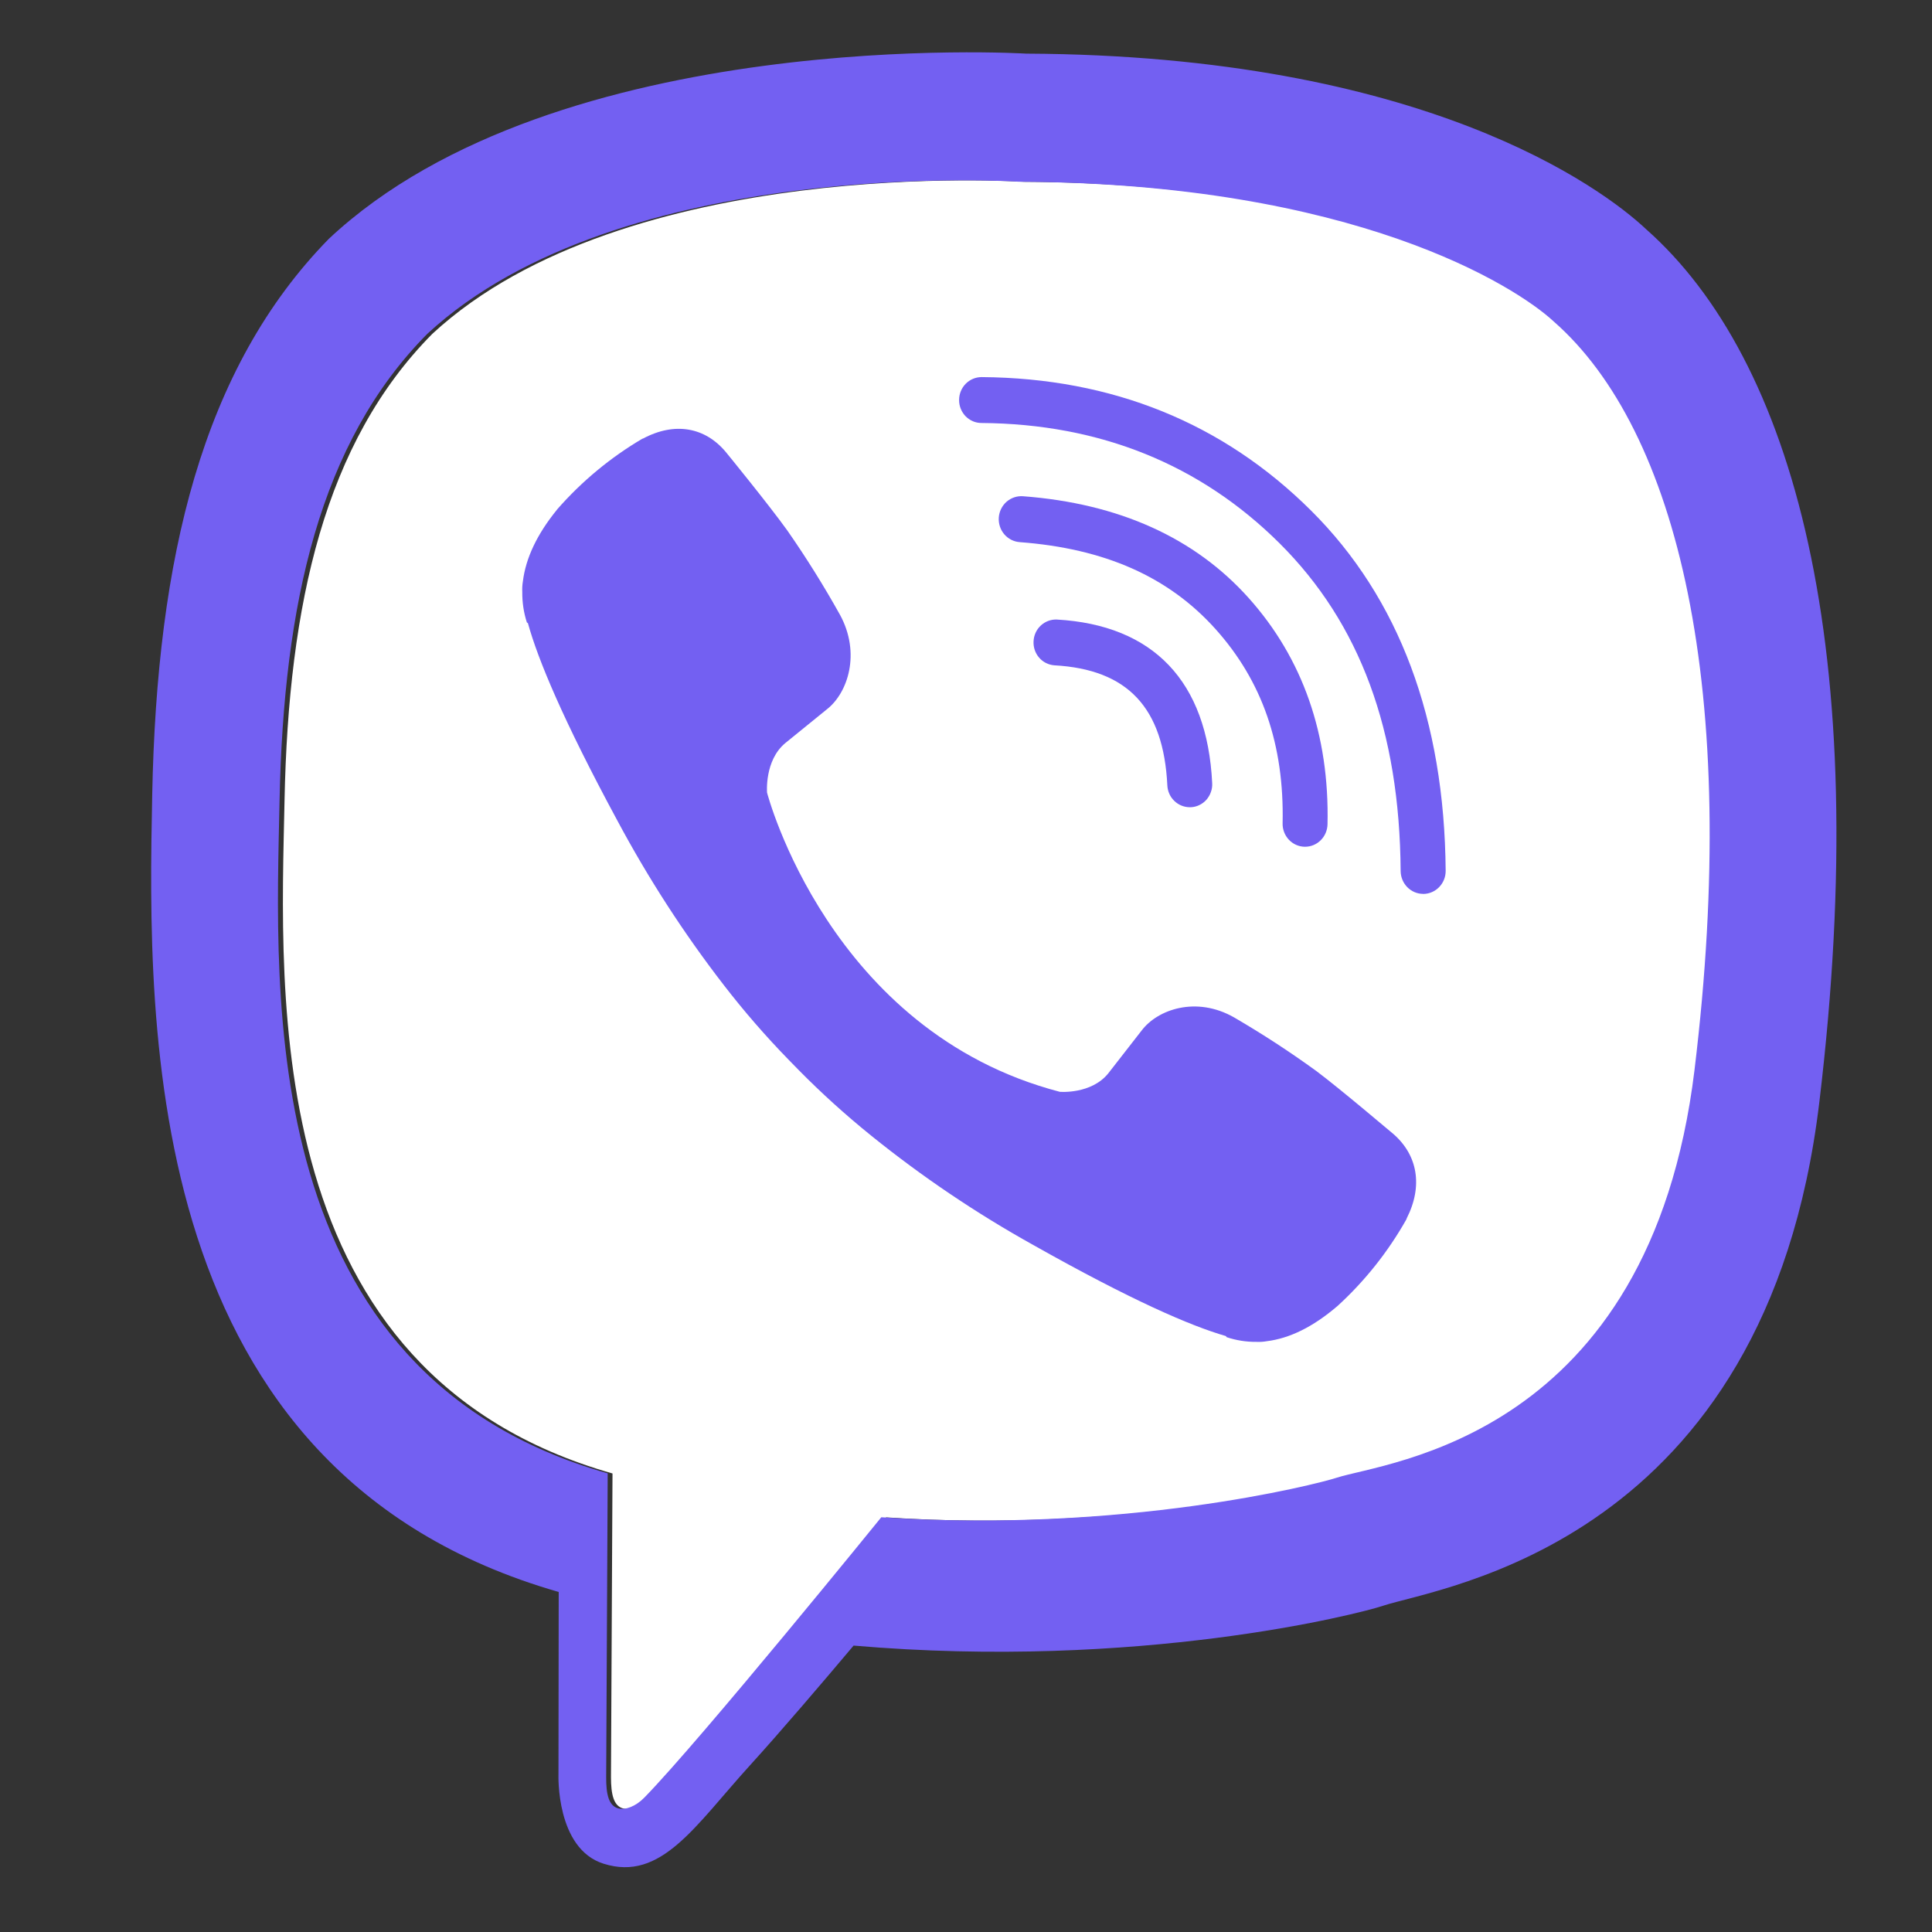 <svg width="33" height="33" viewBox="0 0 33 33" fill="none" xmlns="http://www.w3.org/2000/svg">
<rect x="0" y="0" width="33" height="33" fill="#333333" stroke="none"/>
<path d="M26.62 5.488C25.983 4.897 23.23 3.13 17.487 3.105C17.487 3.105 10.687 2.648 7.385 5.702C5.547 7.555 4.928 10.311 4.86 13.674C4.791 17.036 4.44 23.459 10.462 25.168C10.462 25.168 10.439 29.936 10.436 30.355C10.436 30.648 10.481 30.849 10.645 30.89C10.764 30.92 10.94 30.857 11.091 30.704C12.053 29.717 15.136 25.918 15.136 25.918C19.272 26.194 22.563 25.36 22.917 25.242C23.749 24.969 28.26 24.572 29.026 18.272C29.82 11.775 28.739 7.341 26.62 5.488Z" fill="white"/>
<path d="M28.119 3.917C27.364 3.206 24.316 0.946 17.527 0.916C17.527 0.916 9.52 0.422 5.617 4.079C3.445 6.298 2.68 9.546 2.6 13.572C2.519 17.598 2.415 25.144 9.536 27.19H9.543L9.539 30.312C9.539 30.312 9.493 31.576 10.308 31.833C11.294 32.146 11.872 31.185 12.813 30.15C13.33 29.581 14.043 28.746 14.58 28.108C19.451 28.527 23.197 27.57 23.622 27.428C24.605 27.103 30.17 26.374 31.075 18.83C32.009 11.053 30.623 6.134 28.119 3.917ZM28.944 18.272C28.18 24.572 23.667 24.968 22.834 25.24C22.481 25.356 19.191 26.192 15.053 25.916C15.053 25.916 11.971 29.715 11.008 30.702C10.858 30.857 10.681 30.919 10.563 30.889C10.397 30.847 10.352 30.647 10.354 30.354C10.356 29.935 10.38 25.166 10.38 25.166C4.356 23.457 4.707 17.035 4.775 13.673C4.844 10.31 5.462 7.555 7.299 5.702C10.601 2.648 17.401 3.104 17.401 3.104C23.145 3.13 25.897 4.896 26.535 5.488C28.654 7.341 29.733 11.775 28.944 18.27V18.272Z" fill="#7360F2"/>
<path d="M20.322 13.788C20.224 13.788 20.129 13.749 20.058 13.68C19.986 13.611 19.944 13.516 19.939 13.416C19.874 12.085 19.26 11.433 18.007 11.364C17.907 11.356 17.814 11.309 17.748 11.232C17.682 11.155 17.648 11.055 17.654 10.952C17.659 10.85 17.703 10.754 17.777 10.685C17.851 10.616 17.948 10.579 18.048 10.582C19.701 10.675 20.621 11.639 20.705 13.377C20.708 13.428 20.701 13.48 20.683 13.528C20.667 13.577 20.64 13.621 20.607 13.66C20.573 13.698 20.532 13.729 20.486 13.751C20.441 13.773 20.391 13.786 20.341 13.788H20.322Z" fill="#7360F2"/>
<path d="M22.292 14.463H22.283C22.181 14.461 22.084 14.417 22.014 14.342C21.944 14.267 21.905 14.166 21.908 14.062C21.937 12.722 21.562 11.637 20.762 10.745C19.961 9.852 18.87 9.369 17.416 9.26C17.314 9.252 17.22 9.204 17.153 9.125C17.086 9.046 17.053 8.943 17.06 8.839C17.068 8.736 17.115 8.639 17.192 8.571C17.27 8.503 17.37 8.469 17.472 8.476C19.108 8.599 20.405 9.183 21.328 10.214C22.25 11.244 22.709 12.548 22.675 14.079C22.673 14.181 22.632 14.279 22.56 14.351C22.488 14.423 22.392 14.463 22.292 14.463Z" fill="#7360F2"/>
<path d="M24.308 15.268C24.207 15.268 24.11 15.227 24.038 15.154C23.966 15.081 23.925 14.982 23.924 14.878C23.907 12.481 23.231 10.65 21.858 9.282C20.502 7.933 18.788 7.24 16.764 7.225C16.714 7.225 16.664 7.215 16.617 7.195C16.571 7.175 16.529 7.146 16.493 7.11C16.422 7.036 16.381 6.936 16.382 6.832C16.382 6.728 16.423 6.628 16.495 6.555C16.567 6.482 16.665 6.441 16.767 6.441H16.77C18.998 6.458 20.89 7.225 22.394 8.721C23.898 10.217 24.673 12.29 24.693 14.874C24.694 14.978 24.654 15.078 24.582 15.152C24.511 15.226 24.414 15.268 24.312 15.269L24.308 15.268Z" fill="#7360F2"/>
<path d="M18.103 18.649C18.103 18.649 18.643 18.695 18.933 18.33L19.5 17.602C19.773 17.241 20.433 17.01 21.079 17.378C21.563 17.66 22.033 17.966 22.487 18.296C22.915 18.618 23.793 19.366 23.796 19.366C24.214 19.727 24.31 20.256 24.026 20.814C24.026 20.818 24.023 20.823 24.023 20.826C23.71 21.381 23.312 21.882 22.844 22.309C22.839 22.312 22.839 22.315 22.834 22.317C22.427 22.664 22.028 22.861 21.636 22.909C21.579 22.919 21.52 22.923 21.461 22.92C21.289 22.922 21.117 22.895 20.952 22.84L20.939 22.821C20.335 22.647 19.327 22.211 17.648 21.265C16.676 20.724 15.751 20.1 14.882 19.399C14.447 19.048 14.031 18.672 13.638 18.273L13.512 18.144C13.498 18.13 13.485 18.116 13.47 18.101C13.079 17.7 12.711 17.276 12.367 16.831C11.681 15.944 11.07 14.999 10.54 14.007C9.614 12.291 9.188 11.262 9.017 10.644L8.999 10.631C8.945 10.463 8.919 10.288 8.921 10.111C8.918 10.051 8.921 9.991 8.931 9.932C8.98 9.533 9.173 9.125 9.511 8.709C9.514 8.703 9.517 8.703 9.519 8.698C9.938 8.22 10.428 7.814 10.971 7.494C10.974 7.494 10.979 7.491 10.983 7.491C11.529 7.2 12.048 7.299 12.4 7.724C12.403 7.727 13.134 8.623 13.448 9.061C13.771 9.525 14.071 10.005 14.347 10.5C14.707 11.159 14.481 11.834 14.128 12.112L13.415 12.691C13.055 12.988 13.102 13.539 13.102 13.539C13.102 13.539 14.158 17.62 18.103 18.649Z" fill="#7360F2"/>
</svg>
